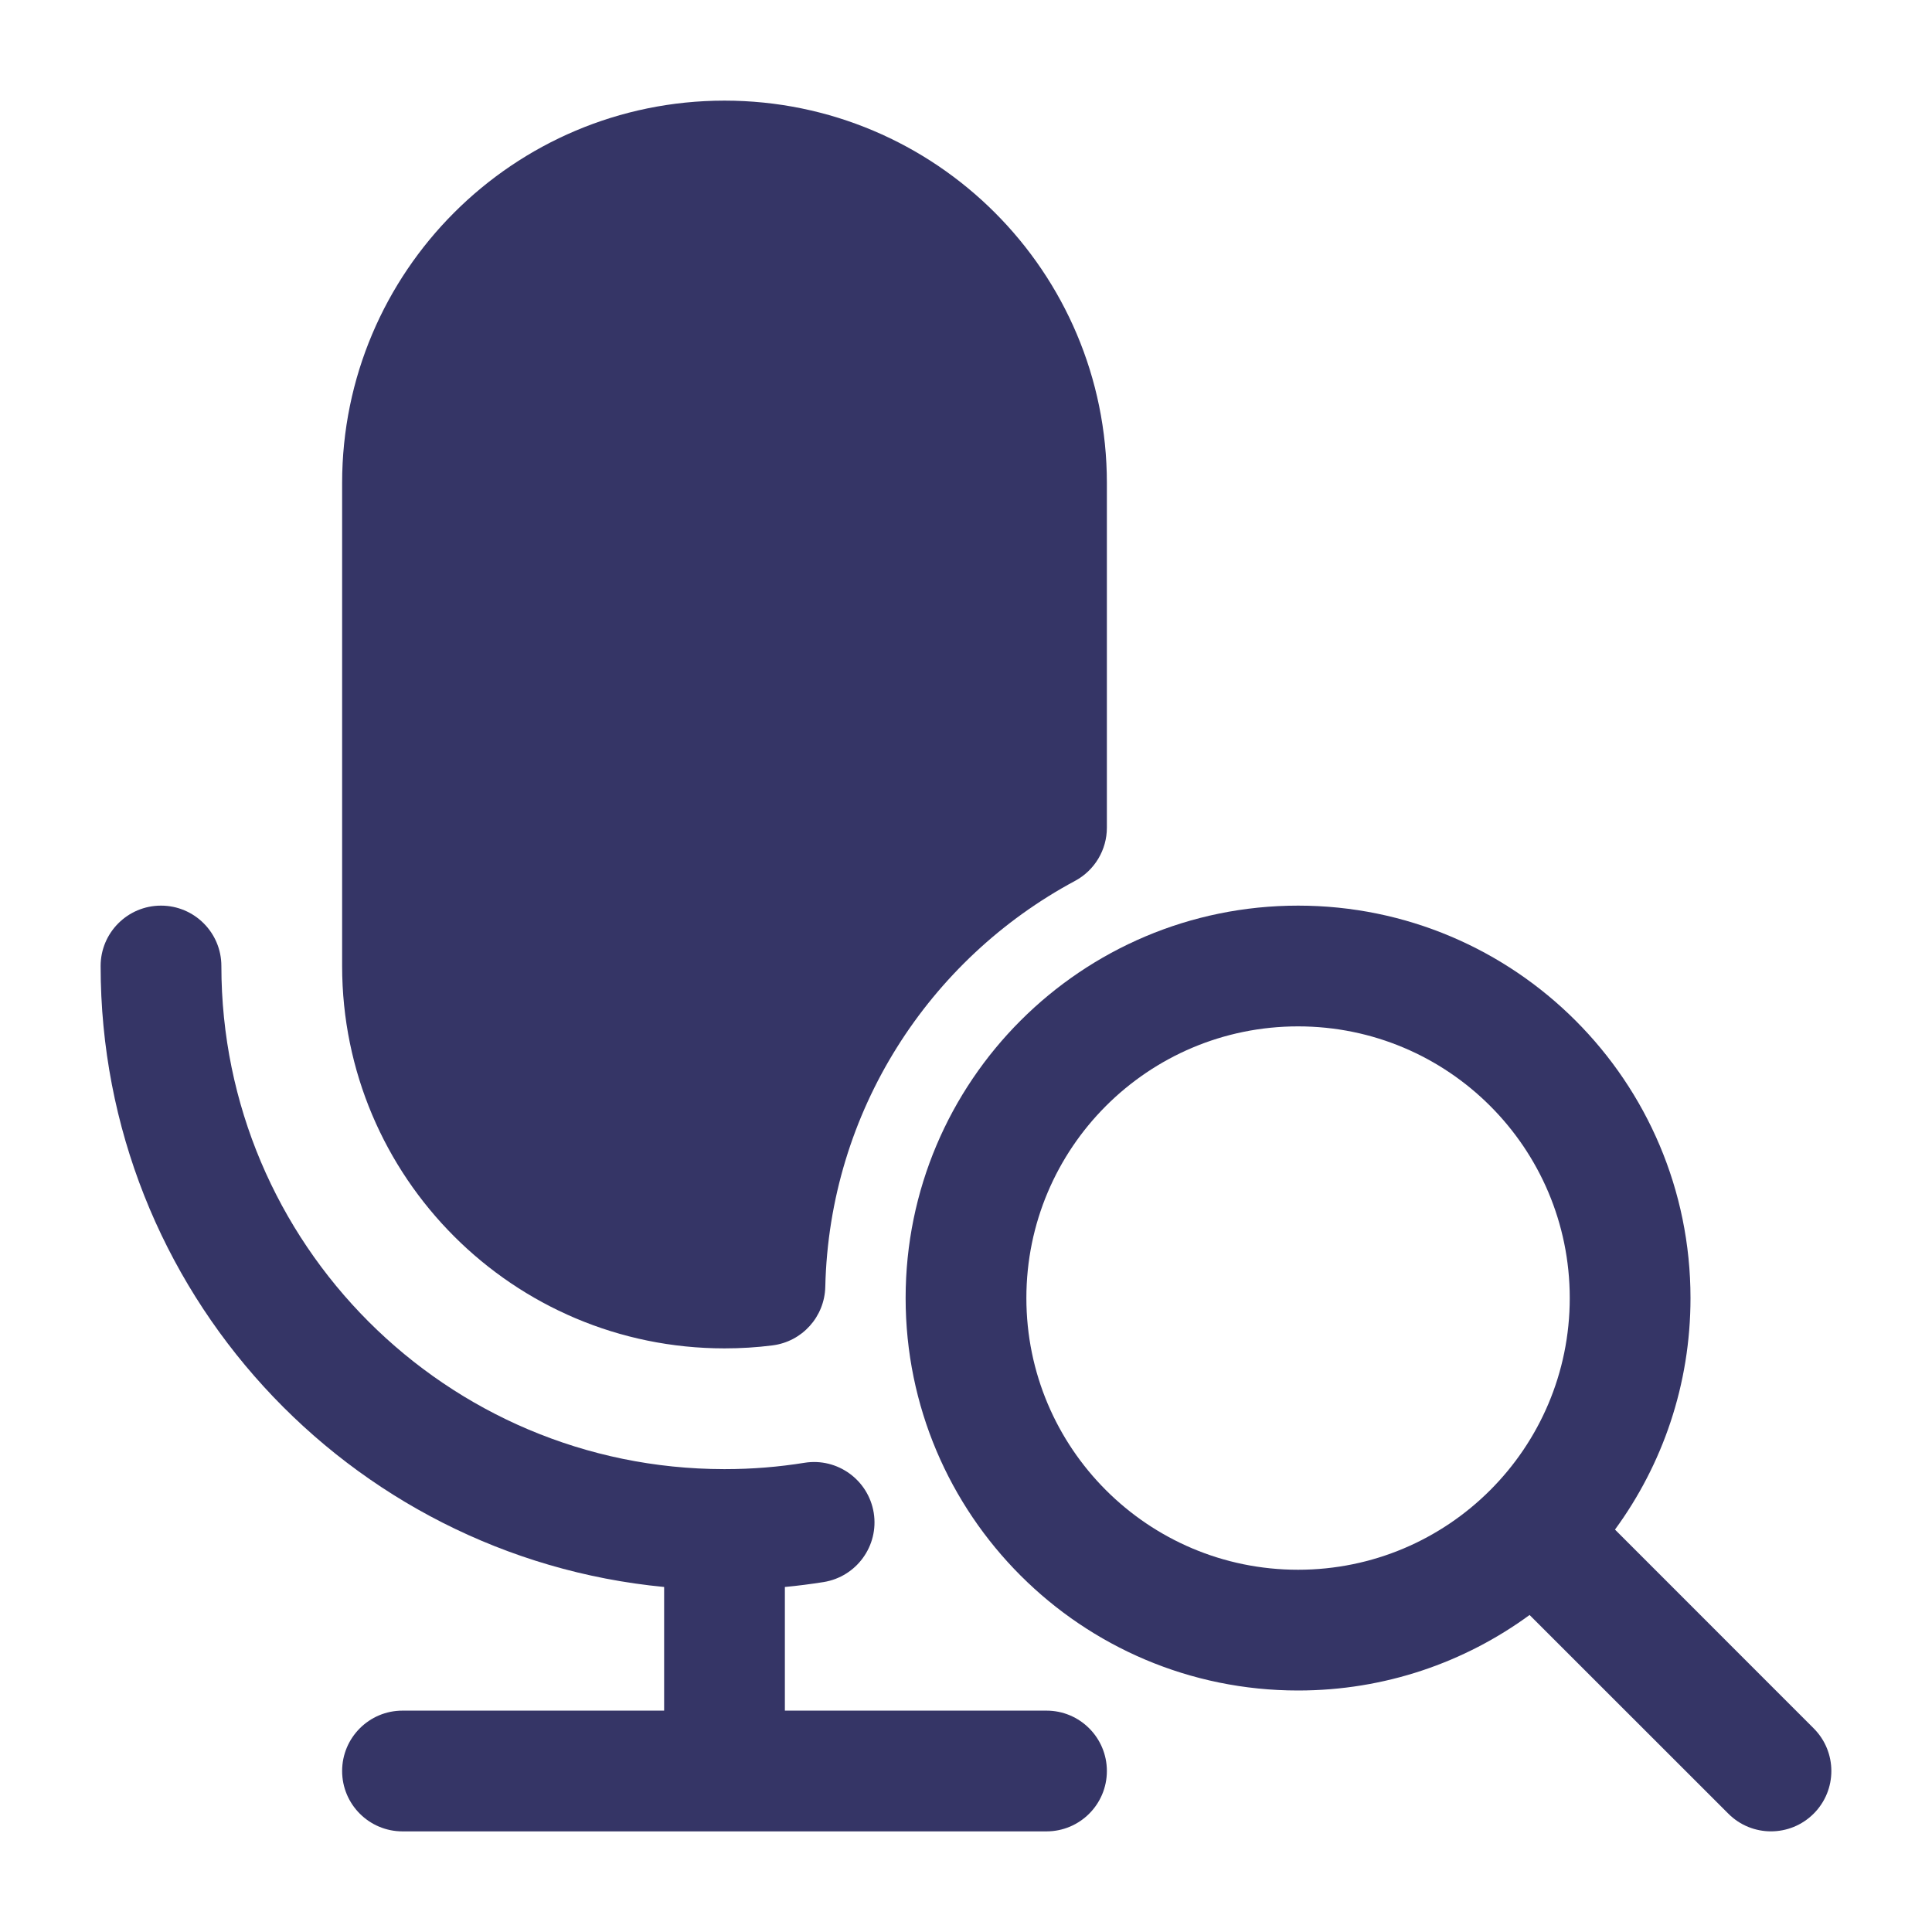 <svg width="24" height="24" viewBox="0 0 24 24" fill="none" xmlns="http://www.w3.org/2000/svg">
<path d="M9 1.25C6.377 1.25 4.25 3.377 4.25 6V12C4.25 14.623 6.377 16.75 9 16.75C9.201 16.75 9.4 16.738 9.595 16.713C9.964 16.667 10.243 16.358 10.252 15.986C10.302 13.804 11.543 11.914 13.354 10.943C13.598 10.812 13.75 10.558 13.75 10.282V6C13.75 3.377 11.623 1.25 9 1.25Z" fill="#353566"/>
<path d="M2 11.25C2.414 11.25 2.75 11.586 2.75 12C2.75 15.45 5.545 18.247 8.994 18.25L9 18.25L9.006 18.25C9.343 18.25 9.673 18.223 9.995 18.171C10.404 18.106 10.788 18.385 10.854 18.794C10.919 19.203 10.64 19.587 10.231 19.653C10.072 19.678 9.912 19.699 9.75 19.714V21.25H13C13.414 21.25 13.75 21.586 13.75 22C13.75 22.414 13.414 22.75 13 22.75H5C4.586 22.75 4.25 22.414 4.25 22C4.25 21.586 4.586 21.25 5 21.25H8.25V19.714C4.322 19.337 1.25 16.027 1.25 12C1.25 11.586 1.586 11.25 2 11.25Z" fill="#353566"/>
<path fill-rule="evenodd" clip-rule="evenodd" d="M11.25 16.125C11.25 13.433 13.433 11.25 16.125 11.25C18.817 11.25 21 13.433 21 16.125C21 17.201 20.652 18.195 20.062 19.001L22.53 21.47C22.823 21.763 22.823 22.237 22.53 22.53C22.237 22.823 21.762 22.823 21.47 22.53L19.001 20.062C18.195 20.652 17.201 21 16.125 21C13.433 21 11.25 18.817 11.25 16.125ZM16.125 12.75C14.261 12.75 12.75 14.261 12.75 16.125C12.75 17.989 14.261 19.5 16.125 19.5C17.989 19.5 19.5 17.989 19.5 16.125C19.5 14.261 17.989 12.75 16.125 12.75Z" fill="#353566"/>
</svg>
